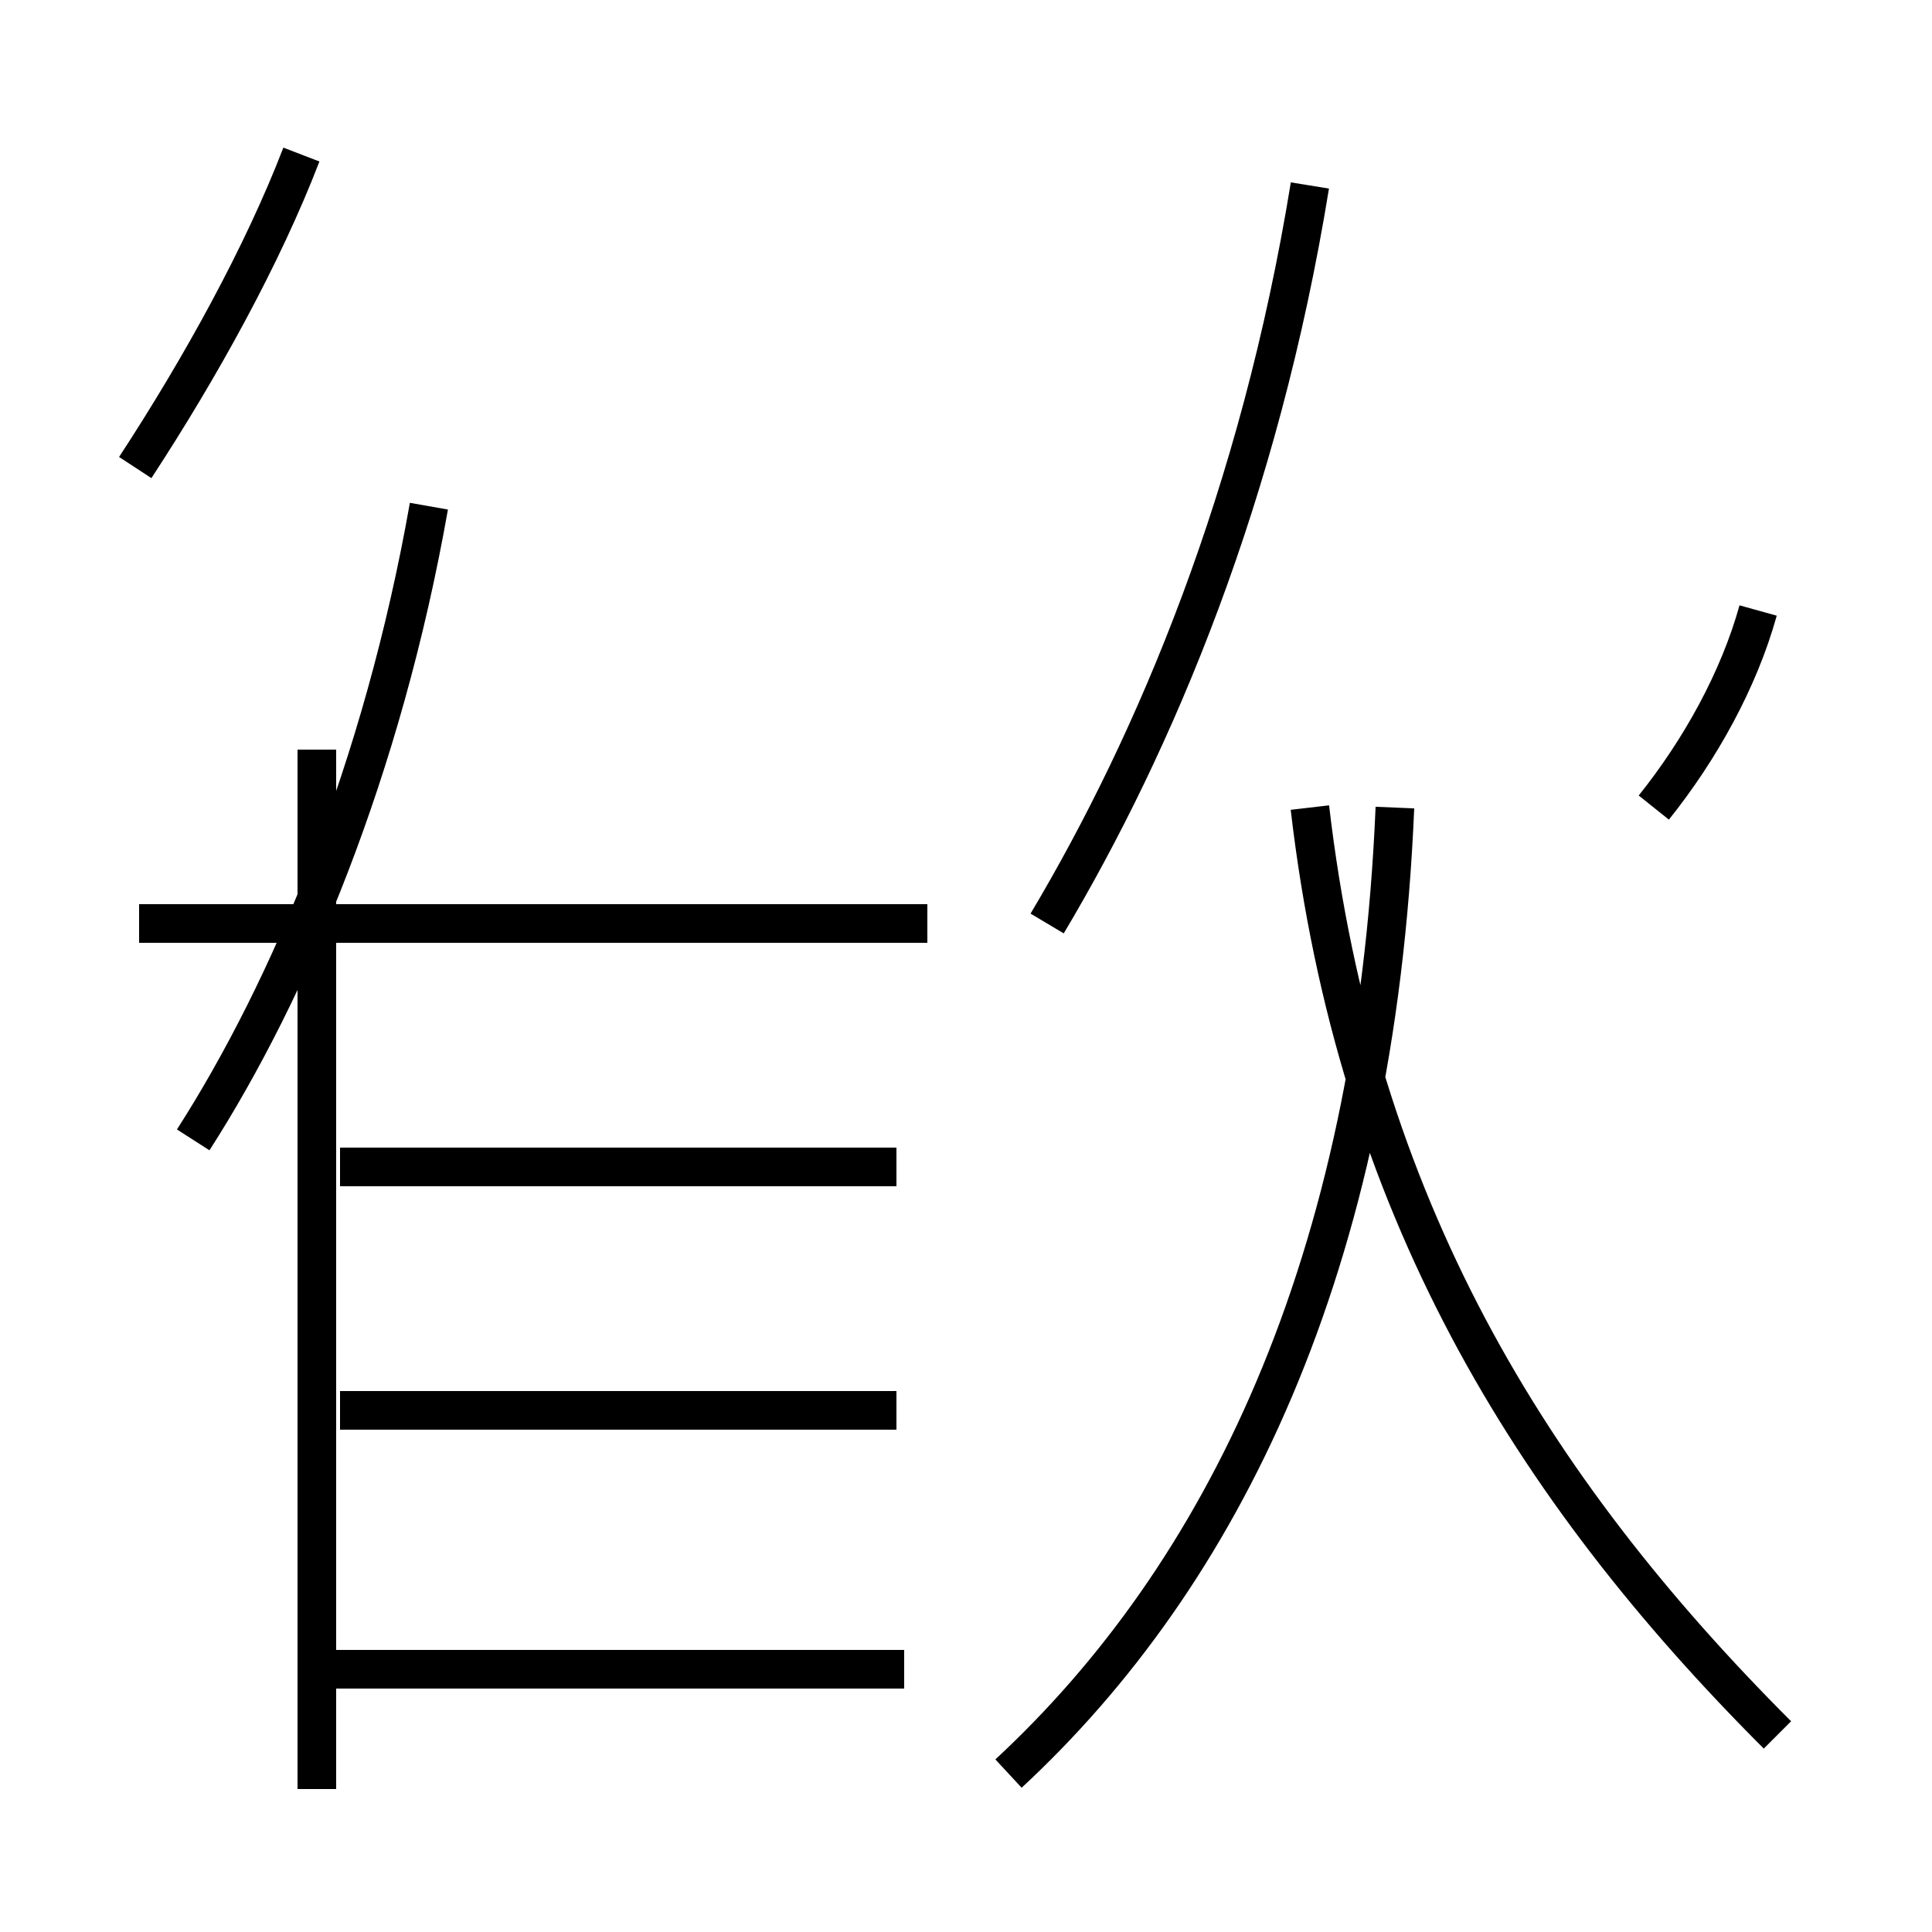 <?xml version='1.0' encoding='utf8'?>
<svg viewBox="0.0 -44.0 50.0 50.0" version="1.1" xmlns="http://www.w3.org/2000/svg">
<rect x="0.0" y="-44.0" width="50.0" height="50.0" fill="#808080" stroke="none"/>
<rect x="-1000" y="-1000" width="2000" height="2000" stroke="white" fill="white"/>
<g style="fill:none; stroke:#000000;  stroke-width:1">
<path d="M 3.5 31.9 C 5.2 34.5 6.8 37.4 7.8 40.0 M 8.2 -2.3 L 8.2 24.6 M 23.4 0.8 L 8.2 0.8 M 23.2 7.5 L 8.8 7.5 M 23.2 13.8 L 8.8 13.8 M 24.0 20.1 L 3.6 20.1 M 5.0 14.5 C 7.5 18.4 9.9 24.1 11.1 30.9 M 26.1 -1.9 C 31.6 3.2 35.6 11.2 36.1 23.1 M 46.0 -0.9 C 39.6 5.5 35.1 12.8 33.9 23.1 M 33.9 39.2 C 32.6 31.2 29.9 24.8 27.1 20.1 M 42.8 23.1 C 44.0 24.6 45.0 26.4 45.5 28.2" transform="scale(1, -1)" />
</g>
</svg>